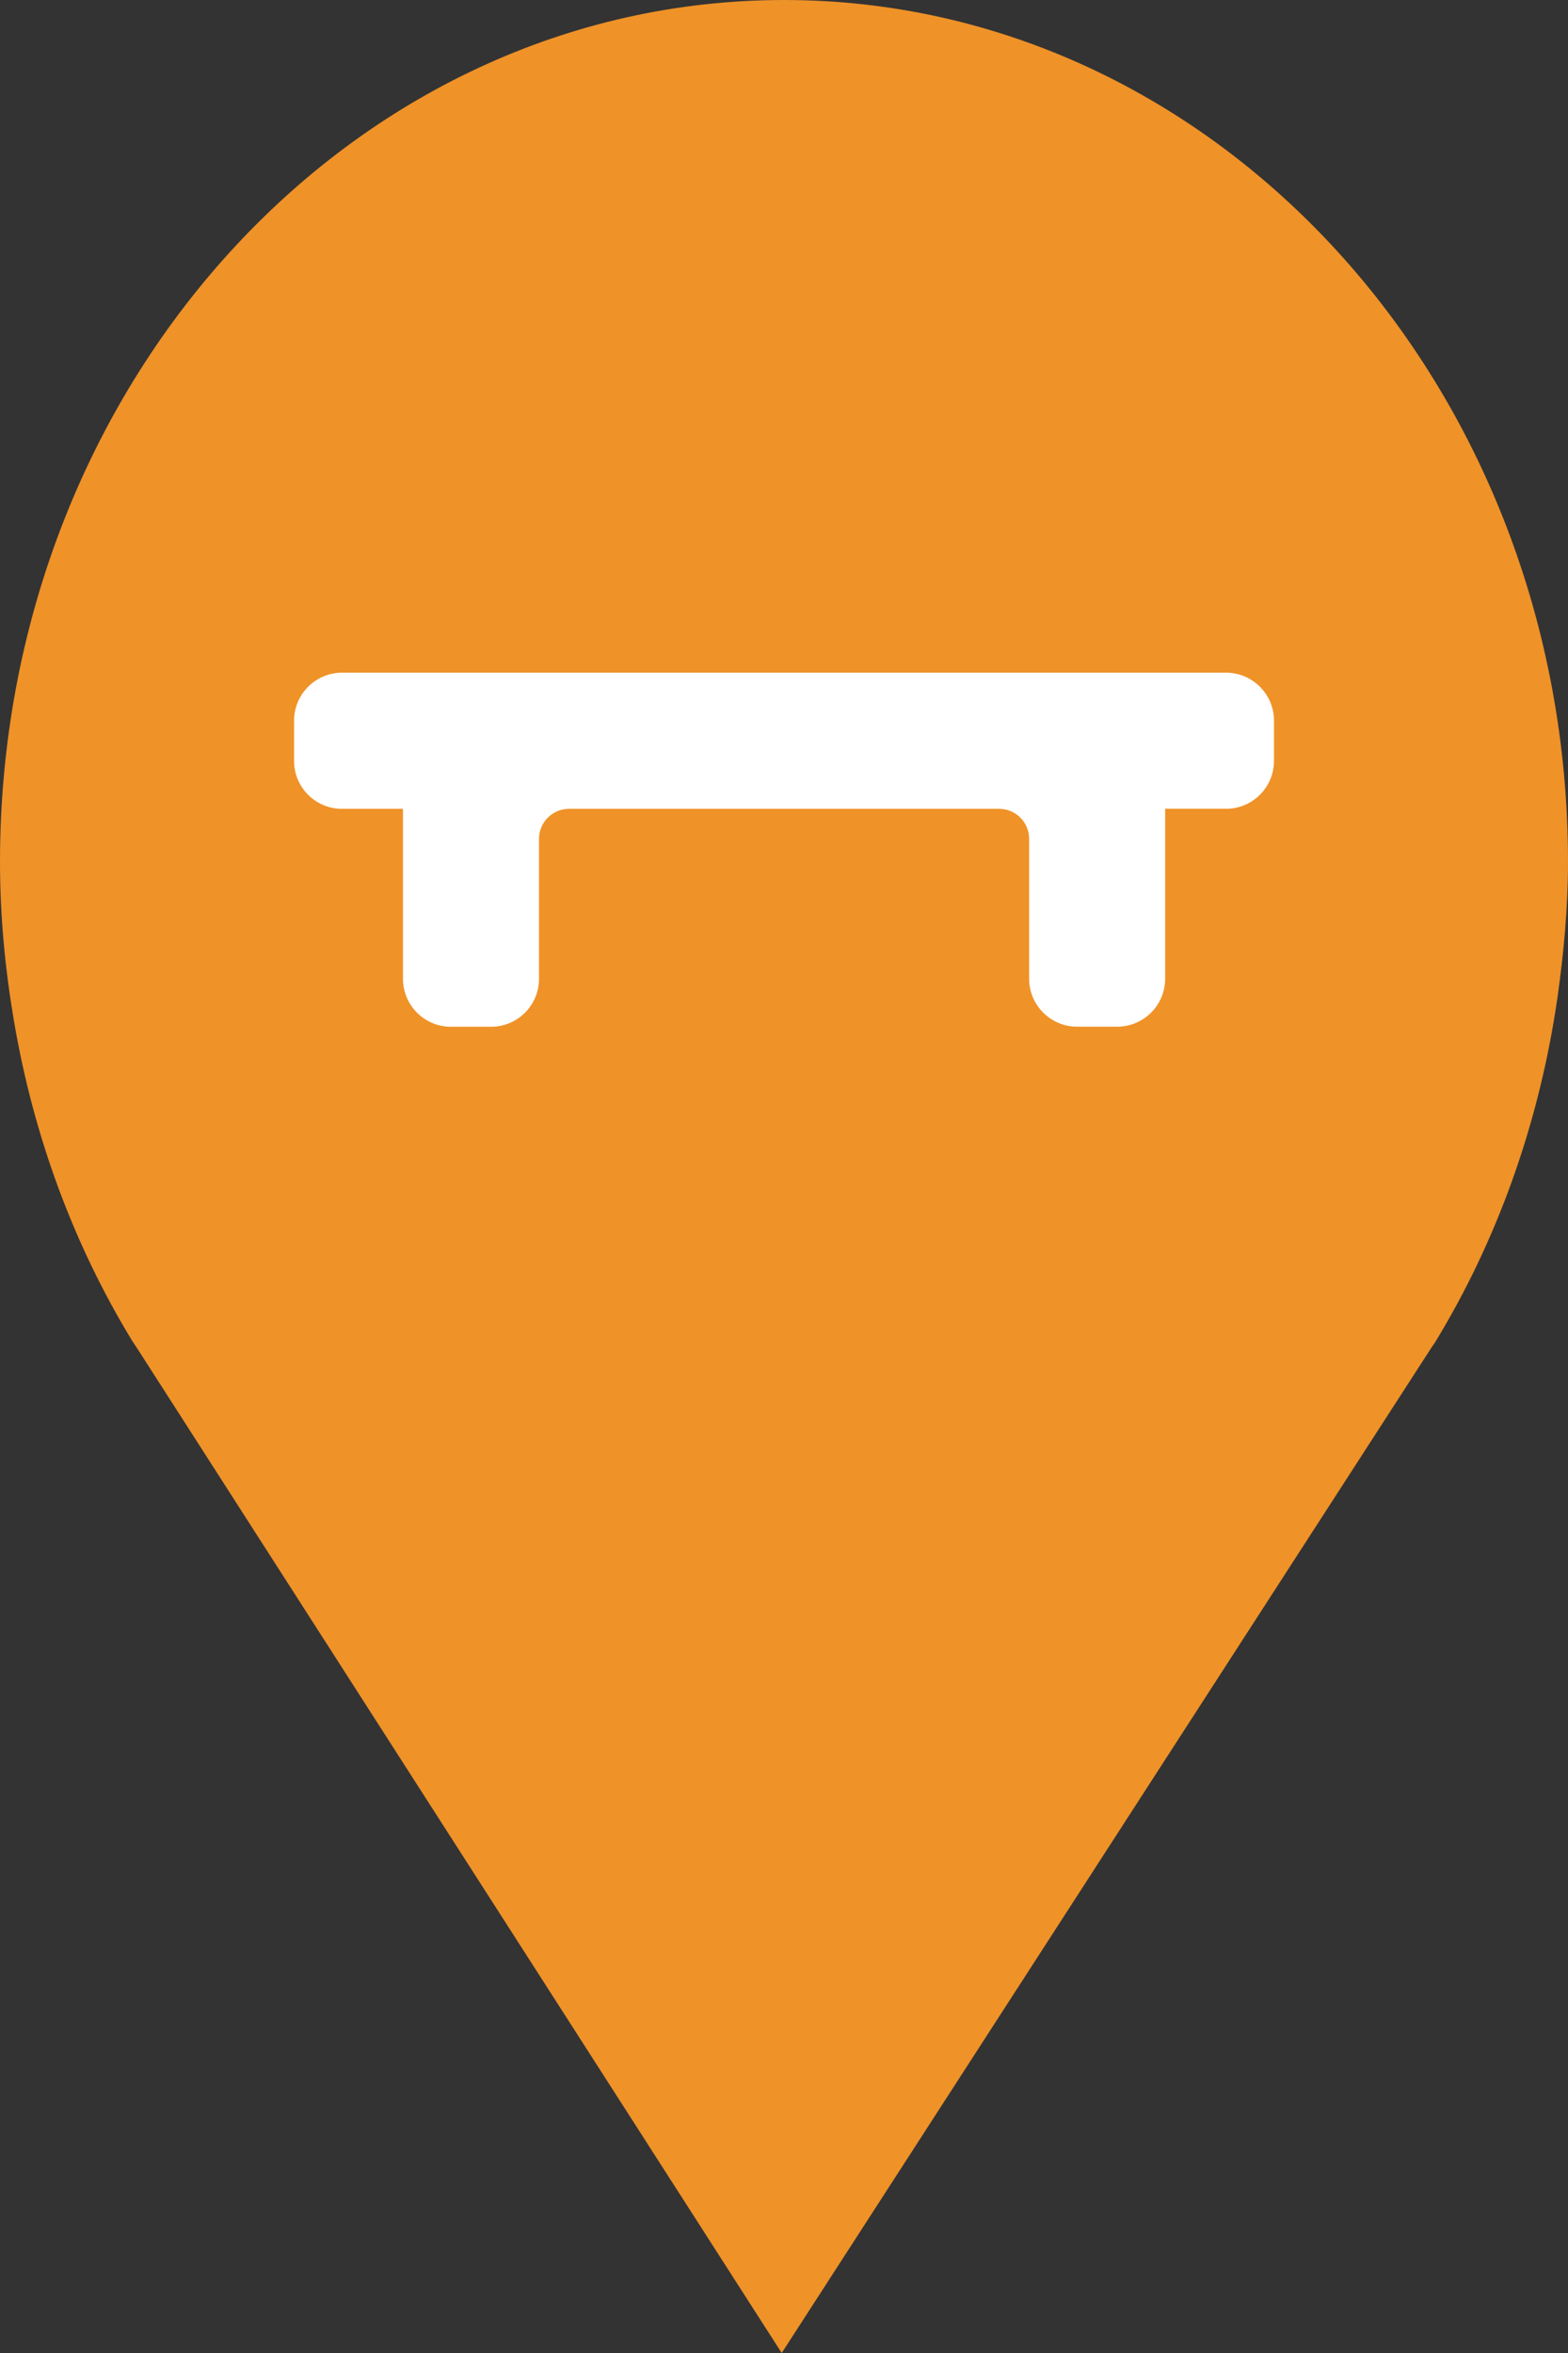 <?xml version="1.0" encoding="utf-8"?> <!DOCTYPE svg PUBLIC "-//W3C//DTD SVG 1.1//EN" "http://www.w3.org/Graphics/SVG/1.1/DTD/svg11.dtd"><svg version="1.1" id="marker-circle-blue" xmlns="http://www.w3.org/2000/svg" xmlns:xlink="http://www.w3.org/1999/xlink" x="0px"  y="0px" width="24px" height="36px" viewBox="0 0 24 36" enable-background="new 0 0 24 36" xml:space="preserve"><rect x="0" y="0" width="24" height="36" fill="#333333" stroke="none"/><path fill="#EF9228" d="M12,0C5.371,0,0,5.903,0,13.187c0,0.829,0.079,1.643,0.212,2.424c0.302,1.785,0.924,3.448,1.81,4.901
	l0.107,0.163L11.965,36l9.952-15.393l0.045-0.064c0.949-1.555,1.595-3.343,1.875-5.269C23.934,14.589,24,13.899,24,13.187
	C24,5.905,18.629,0,12,0z"></path><path fill="#ffffff" transform="translate(4.5 4.5)" d="M3.75,8.333v2.143c0,0.404-0.329,0.733-0.732,0.733H2.4c-0.403,0-0.732-0.329-0.732-0.733V7.875
	H0.734c-0.404,0-0.733-0.329-0.733-0.733V6.526c0-0.405,0.33-0.734,0.733-0.734h13.533C14.67,5.792,15,6.121,15,6.526v0.615
	c0,0.404-0.33,0.733-0.732,0.733h-0.934v2.601c0,0.404-0.33,0.733-0.732,0.733h-0.617c-0.403,0-0.733-0.329-0.733-0.733V8.333
	c0-0.251-0.205-0.458-0.458-0.458H4.21C3.956,7.875,3.75,8.081,3.75,8.333z"></path> </svg>